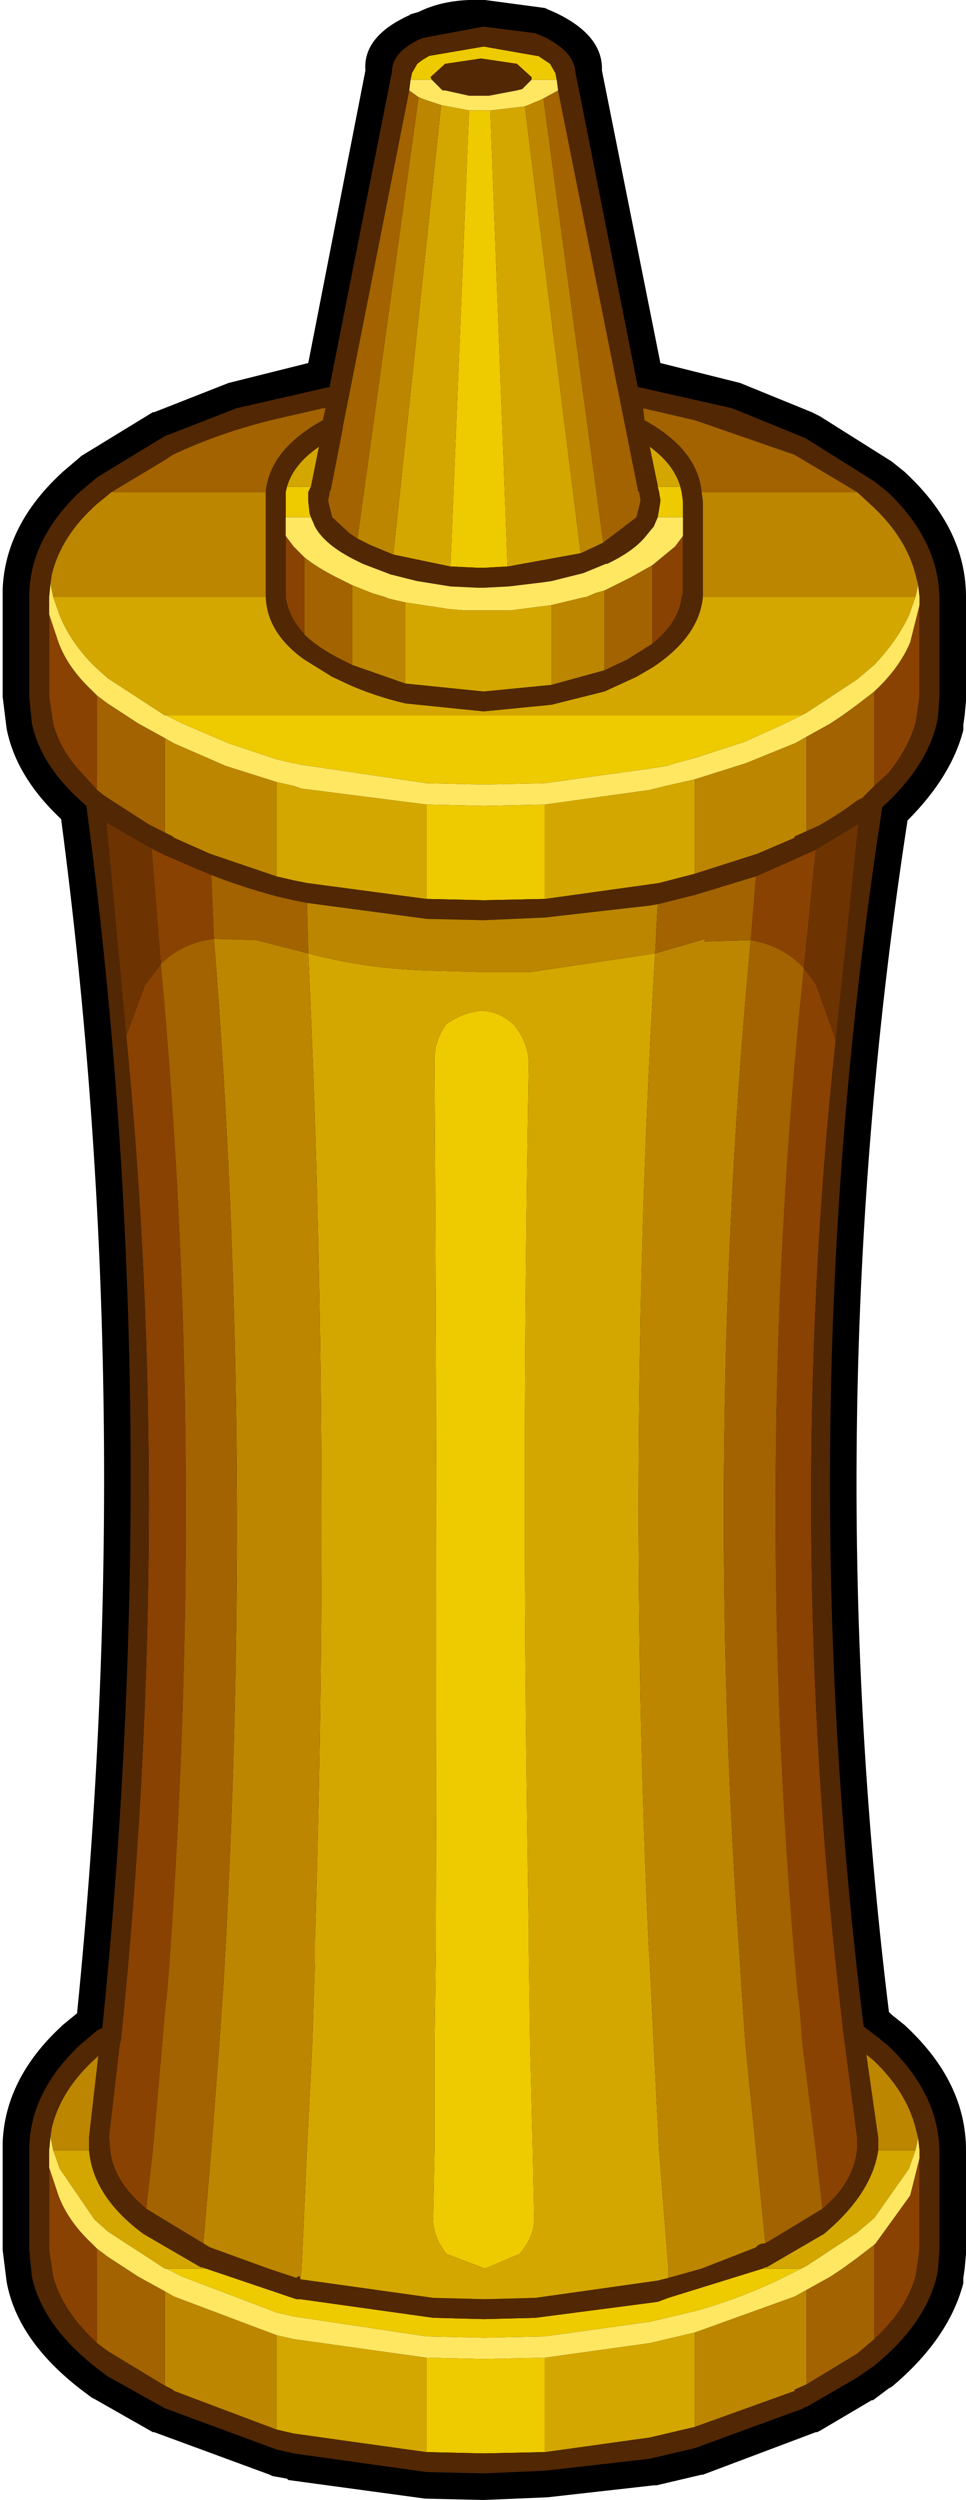 <?xml version="1.0" encoding="UTF-8" standalone="no"?>
<svg xmlns:ffdec="https://www.free-decompiler.com/flash" xmlns:xlink="http://www.w3.org/1999/xlink" ffdec:objectType="shape" height="94.0px" width="36.35px" xmlns="http://www.w3.org/2000/svg">
  <g transform="matrix(1.0, 0.0, 0.0, 1.0, 18.25, 51.1)">
    <path d="M18.1 33.5 L18.1 33.65 18.05 34.2 18.0 34.55 18.0 34.75 Q17.45 36.85 15.3 38.65 L15.2 38.7 14.6 39.15 14.55 39.15 12.6 40.3 12.5 40.35 12.45 40.35 8.2 41.95 8.15 41.95 6.45 42.35 6.35 42.35 2.35 42.8 -0.05 42.9 -2.25 42.85 -7.4 42.15 -7.45 42.1 -8.0 42.0 -8.1 41.95 -12.45 40.35 -12.5 40.35 -14.7 39.1 -14.8 39.05 -15.2 38.75 Q-17.6 36.9 -18.0 34.7 L-18.15 33.5 -18.15 30.15 -18.15 29.45 Q-18.05 27.05 -15.95 25.1 L-15.9 25.05 -15.35 24.6 Q-13.05 1.65 -15.95 -20.3 -17.65 -21.9 -18.0 -23.7 L-18.15 -24.9 -18.15 -28.25 -18.15 -28.95 Q-18.05 -31.35 -15.95 -33.3 L-15.9 -33.35 -15.25 -33.9 -15.2 -33.95 -12.5 -35.6 -12.45 -35.6 -9.65 -36.7 -6.65 -37.45 -4.5 -48.45 Q-4.6 -49.75 -2.8 -50.55 L-2.85 -50.55 -2.5 -50.65 Q-1.5 -51.15 -0.1 -51.1 L0.0 -51.1 2.25 -50.8 2.7 -50.6 Q4.45 -49.75 4.4 -48.45 L6.6 -37.45 9.6 -36.7 12.3 -35.6 12.6 -35.45 15.3 -33.75 15.8 -33.35 15.85 -33.3 Q18.1 -31.2 18.1 -28.65 L18.1 -28.55 18.1 -24.9 18.1 -24.75 18.05 -24.2 18.0 -23.85 18.0 -23.65 Q17.55 -21.9 15.9 -20.25 12.45 2.15 15.2 24.55 L15.25 24.6 15.3 24.65 15.8 25.05 15.85 25.1 Q18.1 27.2 18.1 29.75 L18.1 29.85 18.1 33.5" fill="#000000" fill-rule="evenodd" stroke="none"/>
    <path d="M-2.8 -48.1 L-2.75 -48.35 -2.55 -48.7 -2.35 -48.85 -2.1 -49.0 -0.05 -49.35 1.95 -49.0 2.0 -49.0 2.45 -48.7 2.65 -48.35 2.7 -48.1 1.75 -48.1 1.75 -48.2 1.2 -48.7 -0.15 -48.9 -1.5 -48.7 -2.05 -48.2 -2.0 -48.1 -2.8 -48.1 M0.85 -29.8 L-0.05 -29.75 -0.25 -29.75 -1.3 -29.8 -0.6 -46.95 -0.25 -46.95 -0.05 -46.95 0.2 -46.95 0.85 -29.8 M2.25 -17.3 L-0.05 -17.25 -2.2 -17.3 -2.2 -20.85 -0.05 -20.8 2.25 -20.85 2.25 -17.3 M6.5 -31.65 L6.6 -32.25 6.6 -32.3 6.55 -32.6 6.5 -32.8 7.35 -32.8 7.4 -32.6 7.45 -32.25 7.45 -31.65 6.5 -31.65 M-7.5 -31.65 L-7.5 -32.25 -7.5 -32.6 -7.45 -32.8 -6.55 -32.8 -6.65 -32.6 -6.65 -32.3 -6.65 -32.25 -6.6 -31.8 -6.55 -31.65 -7.5 -31.65 M11.9 -24.2 L11.5 -24.0 11.3 -23.9 9.75 -23.2 7.9 -22.6 7.15 -22.4 6.85 -22.3 6.2 -22.2 2.25 -21.65 -0.05 -21.6 -2.2 -21.65 -6.95 -22.35 -7.15 -22.4 -7.2 -22.4 -7.85 -22.55 -9.65 -23.15 -11.4 -23.9 -11.6 -24.0 -12.0 -24.2 11.9 -24.2 M-1.9 -11.2 Q-1.9 -12.0 -1.45 -12.6 -0.8 -13.05 -0.1 -13.1 0.6 -13.05 1.1 -12.55 1.6 -11.95 1.65 -11.15 1.35 4.9 1.65 21.45 L1.65 22.2 1.7 25.8 1.8 29.75 1.85 32.2 Q1.9 32.95 1.3 33.65 L0.0 34.2 -1.45 33.65 Q-2.0 32.95 -1.95 32.2 L-1.9 29.75 -1.9 25.8 -1.85 22.2 -1.85 21.45 Q-1.8 4.9 -1.9 -11.2 M2.25 41.1 L-0.05 41.15 -2.2 41.1 -2.2 37.55 -0.05 37.6 2.25 37.55 2.25 41.1 M-10.5 34.2 L-7.1 35.35 -6.95 35.35 -1.95 36.05 -0.05 36.1 1.9 36.05 6.5 35.45 6.9 35.3 10.45 34.2 11.9 34.2 11.5 34.4 11.3 34.5 Q9.7 35.3 7.9 35.8 L6.2 36.2 2.25 36.75 -0.05 36.8 -2.2 36.75 -7.2 36.0 -7.85 35.85 -11.4 34.5 -11.6 34.4 -12.0 34.2 -10.5 34.2" fill="#eeca00" fill-rule="evenodd" stroke="none"/>
    <path d="M16.35 -28.35 L16.35 -24.9 16.25 -24.2 16.2 -23.9 Q15.9 -22.9 15.15 -22.0 L14.65 -21.55 14.65 -25.1 14.7 -25.15 Q15.6 -26.0 16.0 -26.95 L16.35 -28.35 M-14.6 -21.4 L-15.15 -22.0 Q-16.0 -22.9 -16.25 -23.9 L-16.4 -24.9 -16.4 -28.0 -16.05 -26.95 Q-15.7 -26.0 -14.8 -25.15 L-14.6 -24.95 -14.6 -21.4 M7.45 -30.95 L7.45 -28.8 7.4 -28.65 Q7.3 -27.7 6.3 -26.9 L6.3 -29.85 7.15 -30.55 7.45 -30.95 M-6.8 -27.25 Q-7.4 -27.9 -7.5 -28.65 L-7.5 -28.8 -7.5 -30.95 -7.2 -30.55 -6.8 -30.15 -6.8 -27.25 M10.2 -18.15 L12.0 -18.95 11.95 -18.95 12.1 -19.0 12.45 -19.15 12.0 -14.7 Q11.2 -15.55 10.0 -15.75 L10.2 -18.15 M13.2 -12.0 Q11.25 6.1 13.4 24.55 L13.5 25.45 13.55 25.8 14.0 29.25 14.0 29.75 Q13.85 31.0 12.7 31.95 L12.45 29.75 11.95 25.8 11.85 24.5 11.75 23.65 Q10.0 4.35 12.0 -14.7 L12.45 -14.1 13.2 -12.0 M-12.75 31.95 Q-14.0 30.9 -14.1 29.75 L-14.15 29.25 -13.75 25.8 -13.7 25.6 -13.6 24.6 Q-11.75 5.65 -13.5 -12.15 L-12.8 -14.05 -12.2 -14.85 -12.55 -19.2 -12.05 -18.95 -10.3 -18.2 -10.2 -15.8 Q-11.4 -15.65 -12.2 -14.85 -10.45 3.95 -11.95 23.7 L-12.05 24.6 -12.15 25.8 -12.5 29.75 -12.75 31.95 M16.35 30.05 L16.35 33.5 16.25 34.2 16.2 34.5 Q15.85 35.75 14.65 36.85 L14.65 33.3 14.7 33.25 16.0 31.45 16.35 30.05 M-14.6 37.0 Q-15.9 35.8 -16.25 34.5 L-16.4 33.5 -16.4 30.4 -16.05 31.45 Q-15.7 32.4 -14.8 33.25 L-14.6 33.45 -14.6 37.0" fill="#894201" fill-rule="evenodd" stroke="none"/>
    <path d="M17.1 33.5 L17.05 34.2 17.0 34.5 Q16.55 36.3 14.65 37.85 L14.0 38.3 12.1 39.4 11.95 39.45 12.0 39.45 7.9 40.95 6.2 41.35 2.25 41.8 -0.05 41.9 -2.2 41.85 -7.2 41.15 -7.85 41.0 -12.05 39.45 -14.2 38.25 -14.6 37.95 Q-16.65 36.35 -17.05 34.5 L-17.15 33.5 -17.15 29.85 -17.15 29.75 Q-17.15 27.6 -15.25 25.8 L-14.6 25.25 -14.4 25.15 Q-12.0 1.65 -15.0 -20.8 -16.7 -22.25 -17.05 -23.9 L-17.15 -24.9 -17.15 -28.55 -17.15 -28.65 Q-17.15 -30.8 -15.25 -32.6 L-14.6 -33.15 -12.05 -34.7 -9.35 -35.75 -5.85 -36.55 -3.5 -48.4 Q-3.5 -49.15 -2.4 -49.65 L-2.2 -49.7 -0.05 -50.1 1.9 -49.85 2.25 -49.7 Q3.35 -49.15 3.4 -48.4 L5.75 -36.55 9.3 -35.75 12.0 -34.65 12.1 -34.6 14.65 -33.0 15.15 -32.6 Q17.05 -30.8 17.1 -28.65 L17.1 -28.55 17.1 -24.9 17.05 -24.2 17.0 -23.9 Q16.6 -22.25 14.95 -20.75 11.4 2.15 14.25 25.1 L14.65 25.4 15.15 25.8 Q17.05 27.6 17.1 29.75 L17.1 29.85 17.1 33.5 M2.7 -48.1 L2.65 -48.35 2.45 -48.7 2.0 -49.0 1.95 -49.0 -0.05 -49.35 -2.1 -49.0 -2.35 -48.85 -2.55 -48.7 -2.75 -48.35 -2.8 -48.1 -2.85 -47.7 -5.35 -35.05 -5.35 -35.0 -5.8 -32.7 -5.85 -32.6 -5.85 -32.55 -5.9 -32.3 -5.9 -32.25 -5.75 -31.65 -5.1 -31.05 -4.8 -30.85 -4.3 -30.6 -3.45 -30.25 -1.3 -29.8 -0.25 -29.75 -0.05 -29.75 0.85 -29.8 3.6 -30.3 4.25 -30.6 4.45 -30.7 5.7 -31.65 5.85 -32.25 5.85 -32.3 5.8 -32.6 5.75 -32.65 5.75 -32.7 2.75 -47.7 2.7 -48.1 M-2.0 -48.1 L-2.05 -48.2 -1.5 -48.7 -0.15 -48.9 1.2 -48.7 1.75 -48.2 1.75 -48.1 1.4 -47.75 1.2 -47.7 0.15 -47.5 -0.15 -47.5 -0.25 -47.5 -0.6 -47.5 -1.5 -47.7 -1.6 -47.7 -2.0 -48.1 M14.0 -32.6 L11.65 -34.0 7.9 -35.3 5.95 -35.75 6.0 -35.3 Q8.0 -34.2 8.15 -32.6 L8.2 -32.25 8.2 -28.8 8.2 -28.65 Q8.05 -27.15 6.3 -26.0 L5.7 -25.65 4.5 -25.1 2.5 -24.6 -0.05 -24.35 -3.0 -24.65 Q-4.05 -24.9 -5.0 -25.3 L-5.75 -25.65 -6.8 -26.3 Q-8.2 -27.3 -8.25 -28.65 L-8.25 -28.8 -8.25 -32.25 -8.25 -32.6 Q-8.1 -34.2 -6.1 -35.3 L-6.0 -35.75 -6.1 -35.75 -7.85 -35.35 Q-9.95 -34.85 -11.75 -34.0 L-12.05 -33.8 -14.05 -32.6 -14.6 -32.15 Q-15.95 -30.95 -16.3 -29.5 L-16.35 -29.15 -16.4 -28.65 -16.4 -28.55 -16.4 -28.3 -16.4 -28.0 -16.4 -24.9 -16.25 -23.9 Q-16.0 -22.9 -15.15 -22.0 L-14.6 -21.4 -14.35 -21.2 -14.2 -21.1 -12.65 -20.1 -12.05 -19.8 -11.75 -19.65 -11.7 -19.6 -10.35 -19.0 -7.85 -18.15 -7.2 -18.0 -6.7 -17.9 -2.2 -17.3 -0.05 -17.25 2.25 -17.3 6.2 -17.85 6.55 -17.9 7.9 -18.25 10.25 -19.0 11.65 -19.6 11.65 -19.65 12.1 -19.85 12.55 -20.05 Q13.35 -20.5 14.0 -21.0 L14.2 -21.1 14.65 -21.55 15.15 -22.0 Q15.9 -22.9 16.2 -23.9 L16.25 -24.2 16.35 -24.9 16.35 -28.35 16.35 -28.55 16.35 -28.65 16.3 -29.1 16.2 -29.5 Q15.85 -30.85 14.65 -32.0 L14.0 -32.6 M6.5 -32.8 L6.55 -32.6 6.6 -32.3 6.6 -32.25 6.5 -31.65 6.35 -31.3 6.1 -31.0 Q5.65 -30.4 4.6 -29.9 L4.55 -29.9 3.7 -29.55 2.5 -29.25 2.15 -29.2 0.9 -29.05 -0.05 -29.0 -0.25 -29.0 -1.3 -29.05 -2.55 -29.25 -2.95 -29.35 -3.55 -29.5 -4.6 -29.9 -4.9 -30.05 -5.0 -30.1 Q-6.05 -30.65 -6.4 -31.3 L-6.55 -31.65 -6.6 -31.8 -6.65 -32.25 -6.65 -32.3 -6.65 -32.6 -6.55 -32.8 -6.25 -34.3 Q-7.2 -33.65 -7.45 -32.8 L-7.5 -32.6 -7.5 -32.25 -7.5 -31.65 -7.5 -30.95 -7.5 -28.8 -7.5 -28.65 Q-7.4 -27.9 -6.8 -27.25 -6.3 -26.75 -5.4 -26.3 L-5.0 -26.1 -3.0 -25.4 -0.05 -25.1 2.5 -25.35 4.5 -25.9 5.35 -26.3 6.3 -26.9 Q7.3 -27.7 7.4 -28.65 L7.45 -28.8 7.45 -30.95 7.45 -31.65 7.45 -32.25 7.4 -32.6 7.35 -32.8 Q7.1 -33.65 6.2 -34.3 L6.5 -32.85 6.5 -32.8 M12.45 -19.15 L12.1 -19.0 11.95 -18.95 12.0 -18.95 10.2 -18.15 7.9 -17.45 6.5 -17.1 6.2 -17.05 2.25 -16.6 -0.05 -16.5 -2.2 -16.55 -6.7 -17.15 -7.2 -17.25 -7.85 -17.4 Q-9.15 -17.75 -10.3 -18.2 L-12.05 -18.95 -12.55 -19.2 -14.2 -20.15 -14.25 -20.2 -13.5 -12.15 Q-11.75 5.65 -13.6 24.6 L-13.7 25.6 -13.75 25.8 -14.15 29.25 -14.1 29.75 Q-14.0 30.9 -12.75 31.95 L-10.6 33.25 -10.35 33.4 -8.15 34.2 -7.1 34.55 Q-6.95 34.4 -6.95 34.6 L-1.95 35.3 0.0 35.35 1.9 35.3 6.5 34.65 6.9 34.55 8.15 34.2 10.2 33.4 Q10.3 33.25 10.55 33.25 L12.7 31.95 Q13.85 31.0 14.0 29.75 L14.0 29.25 13.55 25.8 13.5 25.45 13.4 24.55 Q11.25 6.1 13.2 -12.0 L14.05 -20.1 14.0 -20.1 12.45 -19.15 M16.3 29.3 L16.2 28.9 Q15.85 27.55 14.65 26.4 L14.35 26.15 14.8 29.3 14.8 29.75 Q14.55 31.4 12.75 32.9 L10.6 34.15 10.55 34.15 10.45 34.2 6.9 35.3 6.5 35.45 1.9 36.05 -0.05 36.1 -1.95 36.05 -6.95 35.35 -7.1 35.35 -10.5 34.2 -10.65 34.15 -10.7 34.15 -12.85 32.9 Q-14.75 31.5 -14.9 29.75 L-14.9 29.25 -14.55 26.2 -14.6 26.25 Q-15.95 27.45 -16.3 28.9 L-16.35 29.25 -16.4 29.75 -16.4 29.85 -16.4 30.1 -16.4 30.4 -16.4 33.5 -16.25 34.5 Q-15.9 35.8 -14.6 37.0 L-14.2 37.3 -12.05 38.6 -11.75 38.75 -11.7 38.8 -7.85 40.25 -7.2 40.4 -2.2 41.1 -0.05 41.15 2.25 41.1 6.2 40.55 7.9 40.15 11.65 38.8 11.65 38.75 12.1 38.55 14.0 37.4 14.65 36.85 Q15.85 35.75 16.2 34.5 L16.25 34.2 16.35 33.5 16.35 30.05 16.35 29.85 16.35 29.75 16.3 29.3" fill="#522704" fill-rule="evenodd" stroke="none"/>
    <path d="M3.6 -30.3 L0.85 -29.8 0.2 -46.95 1.5 -47.1 3.6 -30.3 M-1.3 -29.8 L-3.45 -30.25 -1.65 -47.15 -0.6 -46.95 -1.3 -29.8 M7.9 -18.25 L6.55 -17.9 6.2 -17.85 2.25 -17.3 2.25 -20.85 6.2 -21.4 6.8 -21.55 7.9 -21.8 7.9 -18.25 M-2.2 -17.3 L-6.7 -17.9 -7.2 -18.0 -7.85 -18.15 -7.85 -21.7 -7.2 -21.55 -6.9 -21.45 -2.2 -20.85 -2.2 -17.3 M-8.25 -28.65 Q-8.2 -27.3 -6.8 -26.3 L-5.75 -25.65 -5.0 -25.3 Q-4.05 -24.9 -3.0 -24.65 L-0.05 -24.35 2.5 -24.6 4.5 -25.1 5.7 -25.65 6.3 -26.0 Q8.05 -27.15 8.2 -28.65 L16.2 -28.65 15.95 -27.95 Q15.5 -27.0 14.65 -26.1 L14.0 -25.55 12.1 -24.3 11.9 -24.2 -12.0 -24.2 -12.05 -24.2 -14.2 -25.6 -14.7 -26.05 Q-15.6 -26.95 -16.0 -27.95 L-16.25 -28.65 -8.25 -28.65 M6.5 -32.8 L6.5 -32.85 6.2 -34.3 Q7.1 -33.65 7.35 -32.8 L6.5 -32.8 M2.5 -25.35 L-0.05 -25.1 -3.0 -25.4 -3.0 -28.45 -1.35 -28.2 -0.75 -28.15 -0.25 -28.15 -0.05 -28.15 0.1 -28.15 0.95 -28.15 2.5 -28.35 2.5 -25.35 M-7.45 -32.8 Q-7.2 -33.65 -6.25 -34.3 L-6.55 -32.8 -7.45 -32.8 M6.9 34.55 L6.5 34.65 1.9 35.3 0.0 35.35 -1.95 35.3 -6.95 34.6 -6.9 34.2 -6.7 29.75 -6.5 25.8 -6.4 22.7 -6.4 21.9 Q-5.8 3.0 -6.65 -15.25 -4.4 -14.65 -1.9 -14.6 L-0.1 -14.55 1.7 -14.55 6.4 -15.25 Q5.3 3.15 6.15 21.9 L6.2 22.7 6.35 25.8 6.55 29.75 6.9 34.2 6.9 34.55 M-1.9 -11.2 Q-1.8 4.9 -1.85 21.45 L-1.85 22.2 -1.9 25.8 -1.9 29.75 -1.95 32.2 Q-2.0 32.95 -1.45 33.65 L0.0 34.2 1.3 33.65 Q1.9 32.95 1.85 32.2 L1.8 29.75 1.7 25.8 1.65 22.2 1.65 21.45 Q1.35 4.9 1.65 -11.15 1.6 -11.95 1.1 -12.55 0.6 -13.05 -0.1 -13.1 -0.8 -13.05 -1.45 -12.6 -1.9 -12.0 -1.9 -11.2 M7.9 40.15 L6.2 40.55 2.25 41.1 2.25 37.55 6.2 37.0 7.9 36.6 7.9 40.15 M-2.2 41.1 L-7.2 40.4 -7.85 40.25 -7.85 36.7 -7.2 36.85 -2.2 37.55 -2.2 41.1 M-14.9 29.75 Q-14.75 31.5 -12.85 32.9 L-10.7 34.15 -10.65 34.15 -10.5 34.2 -12.0 34.2 -12.05 34.2 -14.2 32.8 -14.7 32.35 -16.0 30.45 -16.25 29.75 -14.9 29.75 M10.45 34.2 L10.55 34.15 10.6 34.15 12.75 32.9 Q14.55 31.4 14.8 29.75 L16.2 29.75 15.95 30.45 14.65 32.3 14.0 32.85 12.1 34.1 11.9 34.2 10.45 34.2" fill="#d4a700" fill-rule="evenodd" stroke="none"/>
    <path d="M4.45 -30.7 L4.25 -30.6 3.6 -30.3 1.5 -47.1 2.1 -47.35 2.2 -47.4 4.45 -30.7 M-3.45 -30.25 L-4.3 -30.6 -4.8 -30.85 -2.5 -47.45 -2.25 -47.35 -1.65 -47.15 -3.45 -30.25 M14.0 -32.6 L14.65 -32.0 Q15.85 -30.85 16.2 -29.5 L16.3 -29.1 16.2 -28.65 8.2 -28.65 8.2 -28.8 8.2 -32.25 8.15 -32.6 14.0 -32.6 M12.1 -19.85 L11.65 -19.65 11.65 -19.6 10.25 -19.0 7.9 -18.25 7.9 -21.8 9.8 -22.4 11.65 -23.15 11.75 -23.2 12.1 -23.4 12.1 -19.85 M-7.85 -18.15 L-10.35 -19.0 -11.7 -19.6 -11.75 -19.65 -12.05 -19.8 -12.05 -23.35 -11.7 -23.15 -9.75 -22.3 -7.85 -21.7 -7.85 -18.15 M-16.35 -29.15 L-16.3 -29.5 Q-15.95 -30.95 -14.6 -32.15 L-14.05 -32.6 -8.25 -32.6 -8.25 -32.25 -8.25 -28.8 -8.25 -28.65 -16.25 -28.65 -16.35 -29.15 M4.5 -25.9 L2.5 -25.35 2.5 -28.35 3.75 -28.65 3.8 -28.65 4.15 -28.8 4.5 -28.9 4.5 -25.9 M-3.0 -25.4 L-5.0 -26.1 -5.0 -29.1 -4.25 -28.8 -3.75 -28.65 -3.65 -28.6 -3.0 -28.45 -3.0 -25.4 M10.55 33.25 Q10.3 33.25 10.2 33.4 L8.15 34.2 6.9 34.55 6.9 34.2 6.55 29.75 6.35 25.8 6.2 22.7 6.15 21.9 Q5.3 3.15 6.4 -15.25 L8.3 -15.8 8.25 -15.7 10.0 -15.75 Q8.2 3.35 9.6 22.75 L9.65 23.6 9.8 25.8 10.2 29.75 10.55 33.25 M-6.95 34.6 Q-6.95 34.4 -7.1 34.55 L-8.15 34.2 -10.35 33.4 -10.6 33.25 -10.3 29.75 -10.0 25.8 -9.85 23.65 -9.8 22.8 Q-8.7 3.0 -10.2 -15.8 L-8.6 -15.75 -6.65 -15.25 -6.7 -17.15 -2.2 -16.55 -0.05 -16.5 2.25 -16.6 6.2 -17.05 6.5 -17.1 6.4 -15.25 1.7 -14.55 -0.1 -14.55 -1.9 -14.6 Q-4.4 -14.65 -6.65 -15.25 -5.8 3.0 -6.4 21.9 L-6.4 22.7 -6.5 25.8 -6.7 29.75 -6.9 34.2 -6.95 34.6 M14.8 29.75 L14.8 29.3 14.35 26.15 14.65 26.4 Q15.85 27.55 16.2 28.9 L16.3 29.3 16.2 29.75 14.8 29.75 M12.1 38.55 L11.65 38.75 11.65 38.8 7.9 40.15 7.9 36.6 11.65 35.25 12.1 35.0 12.1 38.55 M-7.85 40.25 L-11.7 38.8 -11.75 38.75 -12.05 38.6 -12.05 35.05 -11.7 35.25 -7.85 36.7 -7.85 40.25 M-16.35 29.25 L-16.3 28.9 Q-15.95 27.45 -14.6 26.25 L-14.55 26.2 -14.9 29.25 -14.9 29.75 -16.25 29.75 -16.35 29.25" fill="#bc8600" fill-rule="evenodd" stroke="none"/>
    <path d="M2.75 -47.7 L5.75 -32.7 5.75 -32.65 5.8 -32.6 5.85 -32.3 5.85 -32.25 5.7 -31.65 4.45 -30.7 2.2 -47.4 2.75 -47.7 M-4.8 -30.85 L-5.1 -31.05 -5.75 -31.65 -5.9 -32.25 -5.9 -32.3 -5.85 -32.55 -5.85 -32.6 -5.8 -32.7 -5.35 -35.0 -5.35 -35.05 -2.85 -47.7 -2.5 -47.45 -4.8 -30.85 M8.15 -32.6 Q8.0 -34.2 6.0 -35.3 L5.95 -35.75 7.9 -35.3 11.65 -34.0 14.0 -32.6 8.15 -32.6 M14.65 -21.55 L14.2 -21.1 14.0 -21.0 Q13.35 -20.5 12.55 -20.05 L12.1 -19.85 12.1 -23.4 13.0 -23.9 13.45 -24.2 14.0 -24.6 14.65 -25.1 14.65 -21.55 M-12.05 -19.8 L-12.65 -20.1 -14.2 -21.1 -14.35 -21.2 -14.6 -21.4 -14.6 -24.95 -14.2 -24.65 -13.05 -23.9 -12.05 -23.35 -12.05 -19.8 M-14.05 -32.6 L-12.05 -33.8 -11.75 -34.0 Q-9.95 -34.85 -7.85 -35.35 L-6.1 -35.75 -6.0 -35.75 -6.1 -35.3 Q-8.1 -34.2 -8.25 -32.6 L-14.05 -32.6 M6.3 -26.9 L5.35 -26.3 4.5 -25.9 4.5 -28.9 5.5 -29.4 6.3 -29.85 6.3 -26.9 M-5.0 -26.1 L-5.4 -26.3 Q-6.3 -26.75 -6.8 -27.25 L-6.8 -30.15 Q-6.3 -29.75 -5.6 -29.4 L-5.0 -29.1 -5.0 -26.1 M12.7 31.95 L10.55 33.25 10.2 29.75 9.8 25.8 9.65 23.6 9.6 22.75 Q8.2 3.35 10.0 -15.75 L8.25 -15.7 8.3 -15.8 6.4 -15.25 6.5 -17.1 7.9 -17.45 10.2 -18.15 10.0 -15.75 Q11.2 -15.55 12.0 -14.7 10.0 4.35 11.75 23.65 L11.85 24.5 11.95 25.8 12.45 29.75 12.7 31.95 M-10.6 33.25 L-12.75 31.95 -12.5 29.75 -12.15 25.8 -12.05 24.6 -11.95 23.7 Q-10.45 3.95 -12.2 -14.85 -11.4 -15.65 -10.2 -15.8 L-10.3 -18.2 Q-9.15 -17.75 -7.85 -17.4 L-7.2 -17.25 -6.7 -17.15 -6.65 -15.25 -8.6 -15.75 -10.2 -15.8 Q-8.7 3.0 -9.8 22.8 L-9.85 23.65 -10.0 25.8 -10.3 29.75 -10.6 33.25 M14.65 36.85 L14.0 37.4 12.1 38.55 12.1 35.0 13.0 34.5 13.45 34.2 14.0 33.8 14.65 33.3 14.65 36.85 M-12.05 38.6 L-14.2 37.3 -14.6 37.0 -14.6 33.45 -14.2 33.75 -13.05 34.5 -12.05 35.05 -12.05 38.6" fill="#a26300" fill-rule="evenodd" stroke="none"/>
    <path d="M12.45 -19.15 L14.0 -20.1 14.05 -20.1 13.2 -12.0 12.45 -14.1 12.0 -14.7 12.45 -19.15 M-13.5 -12.15 L-14.25 -20.2 -14.2 -20.15 -12.55 -19.2 -12.2 -14.85 -12.8 -14.05 -13.5 -12.15" fill="#6d3402" fill-rule="evenodd" stroke="none"/>
    <path d="M2.7 -48.1 L2.75 -47.7 2.2 -47.4 2.1 -47.35 1.5 -47.1 0.2 -46.95 -0.05 -46.95 -0.25 -46.95 -0.6 -46.95 -1.65 -47.15 -2.25 -47.35 -2.5 -47.45 -2.85 -47.7 -2.8 -48.1 -2.0 -48.1 -1.6 -47.7 -1.5 -47.7 -0.6 -47.5 -0.25 -47.5 -0.15 -47.5 0.15 -47.5 1.2 -47.7 1.4 -47.75 1.75 -48.1 2.7 -48.1 M16.3 -29.1 L16.35 -28.65 16.35 -28.55 16.35 -28.35 16.0 -26.95 Q15.6 -26.0 14.7 -25.15 L14.65 -25.1 14.0 -24.6 13.45 -24.2 13.0 -23.9 12.1 -23.4 11.75 -23.2 11.65 -23.15 9.8 -22.4 7.9 -21.8 6.8 -21.55 6.2 -21.4 2.25 -20.85 -0.05 -20.8 -2.2 -20.85 -6.9 -21.45 -7.2 -21.55 -7.85 -21.7 -9.75 -22.3 -11.7 -23.15 -12.05 -23.35 -13.05 -23.9 -14.2 -24.65 -14.6 -24.95 -14.8 -25.15 Q-15.7 -26.0 -16.05 -26.95 L-16.4 -28.0 -16.4 -28.3 -16.4 -28.55 -16.4 -28.65 -16.35 -29.15 -16.25 -28.65 -16.0 -27.95 Q-15.6 -26.95 -14.7 -26.05 L-14.2 -25.6 -12.05 -24.2 -12.0 -24.2 -11.6 -24.0 -11.4 -23.9 -9.65 -23.15 -7.85 -22.55 -7.2 -22.4 -7.15 -22.4 -6.95 -22.35 -2.2 -21.65 -0.05 -21.6 2.25 -21.65 6.2 -22.2 6.85 -22.3 7.15 -22.4 7.9 -22.6 9.75 -23.2 11.3 -23.9 11.5 -24.0 11.9 -24.2 12.1 -24.3 14.0 -25.55 14.65 -26.1 Q15.5 -27.0 15.95 -27.95 L16.2 -28.65 16.3 -29.1 M7.45 -31.65 L7.45 -30.95 7.15 -30.55 6.3 -29.85 5.5 -29.4 4.5 -28.9 4.15 -28.8 3.8 -28.65 3.75 -28.65 2.5 -28.35 0.95 -28.15 0.1 -28.15 -0.05 -28.15 -0.25 -28.15 -0.75 -28.15 -1.35 -28.2 -3.0 -28.45 -3.65 -28.6 -3.75 -28.65 -4.25 -28.8 -5.0 -29.1 -5.6 -29.4 Q-6.3 -29.75 -6.8 -30.15 L-7.2 -30.55 -7.5 -30.95 -7.5 -31.65 -6.55 -31.65 -6.4 -31.3 Q-6.05 -30.65 -5.0 -30.1 L-4.9 -30.05 -4.6 -29.9 -3.55 -29.5 -2.95 -29.35 -2.55 -29.25 -1.3 -29.05 -0.25 -29.0 -0.05 -29.0 0.9 -29.05 2.15 -29.2 2.5 -29.25 3.7 -29.55 4.55 -29.9 4.6 -29.9 Q5.65 -30.4 6.1 -31.0 L6.35 -31.3 6.5 -31.65 7.45 -31.65 M16.3 29.3 L16.35 29.75 16.35 29.85 16.35 30.05 16.0 31.45 14.7 33.25 14.65 33.3 14.0 33.8 13.45 34.2 13.0 34.5 12.1 35.0 11.65 35.25 7.9 36.6 6.2 37.0 2.25 37.55 -0.05 37.6 -2.2 37.55 -7.2 36.85 -7.85 36.7 -11.7 35.25 -12.05 35.05 -13.05 34.5 -14.2 33.75 -14.6 33.45 -14.8 33.25 Q-15.7 32.4 -16.05 31.45 L-16.4 30.4 -16.4 30.1 -16.4 29.85 -16.4 29.75 -16.35 29.25 -16.25 29.75 -16.0 30.45 -14.7 32.35 -14.2 32.8 -12.05 34.2 -12.0 34.2 -11.6 34.4 -11.4 34.5 -7.85 35.85 -7.2 36.0 -2.2 36.75 -0.05 36.8 2.25 36.75 6.2 36.2 7.9 35.8 Q9.7 35.3 11.3 34.5 L11.5 34.4 11.9 34.2 12.1 34.1 14.0 32.85 14.65 32.3 15.95 30.45 16.2 29.75 16.3 29.3" fill="#ffe762" fill-rule="evenodd" stroke="none"/>
  </g>
</svg>
